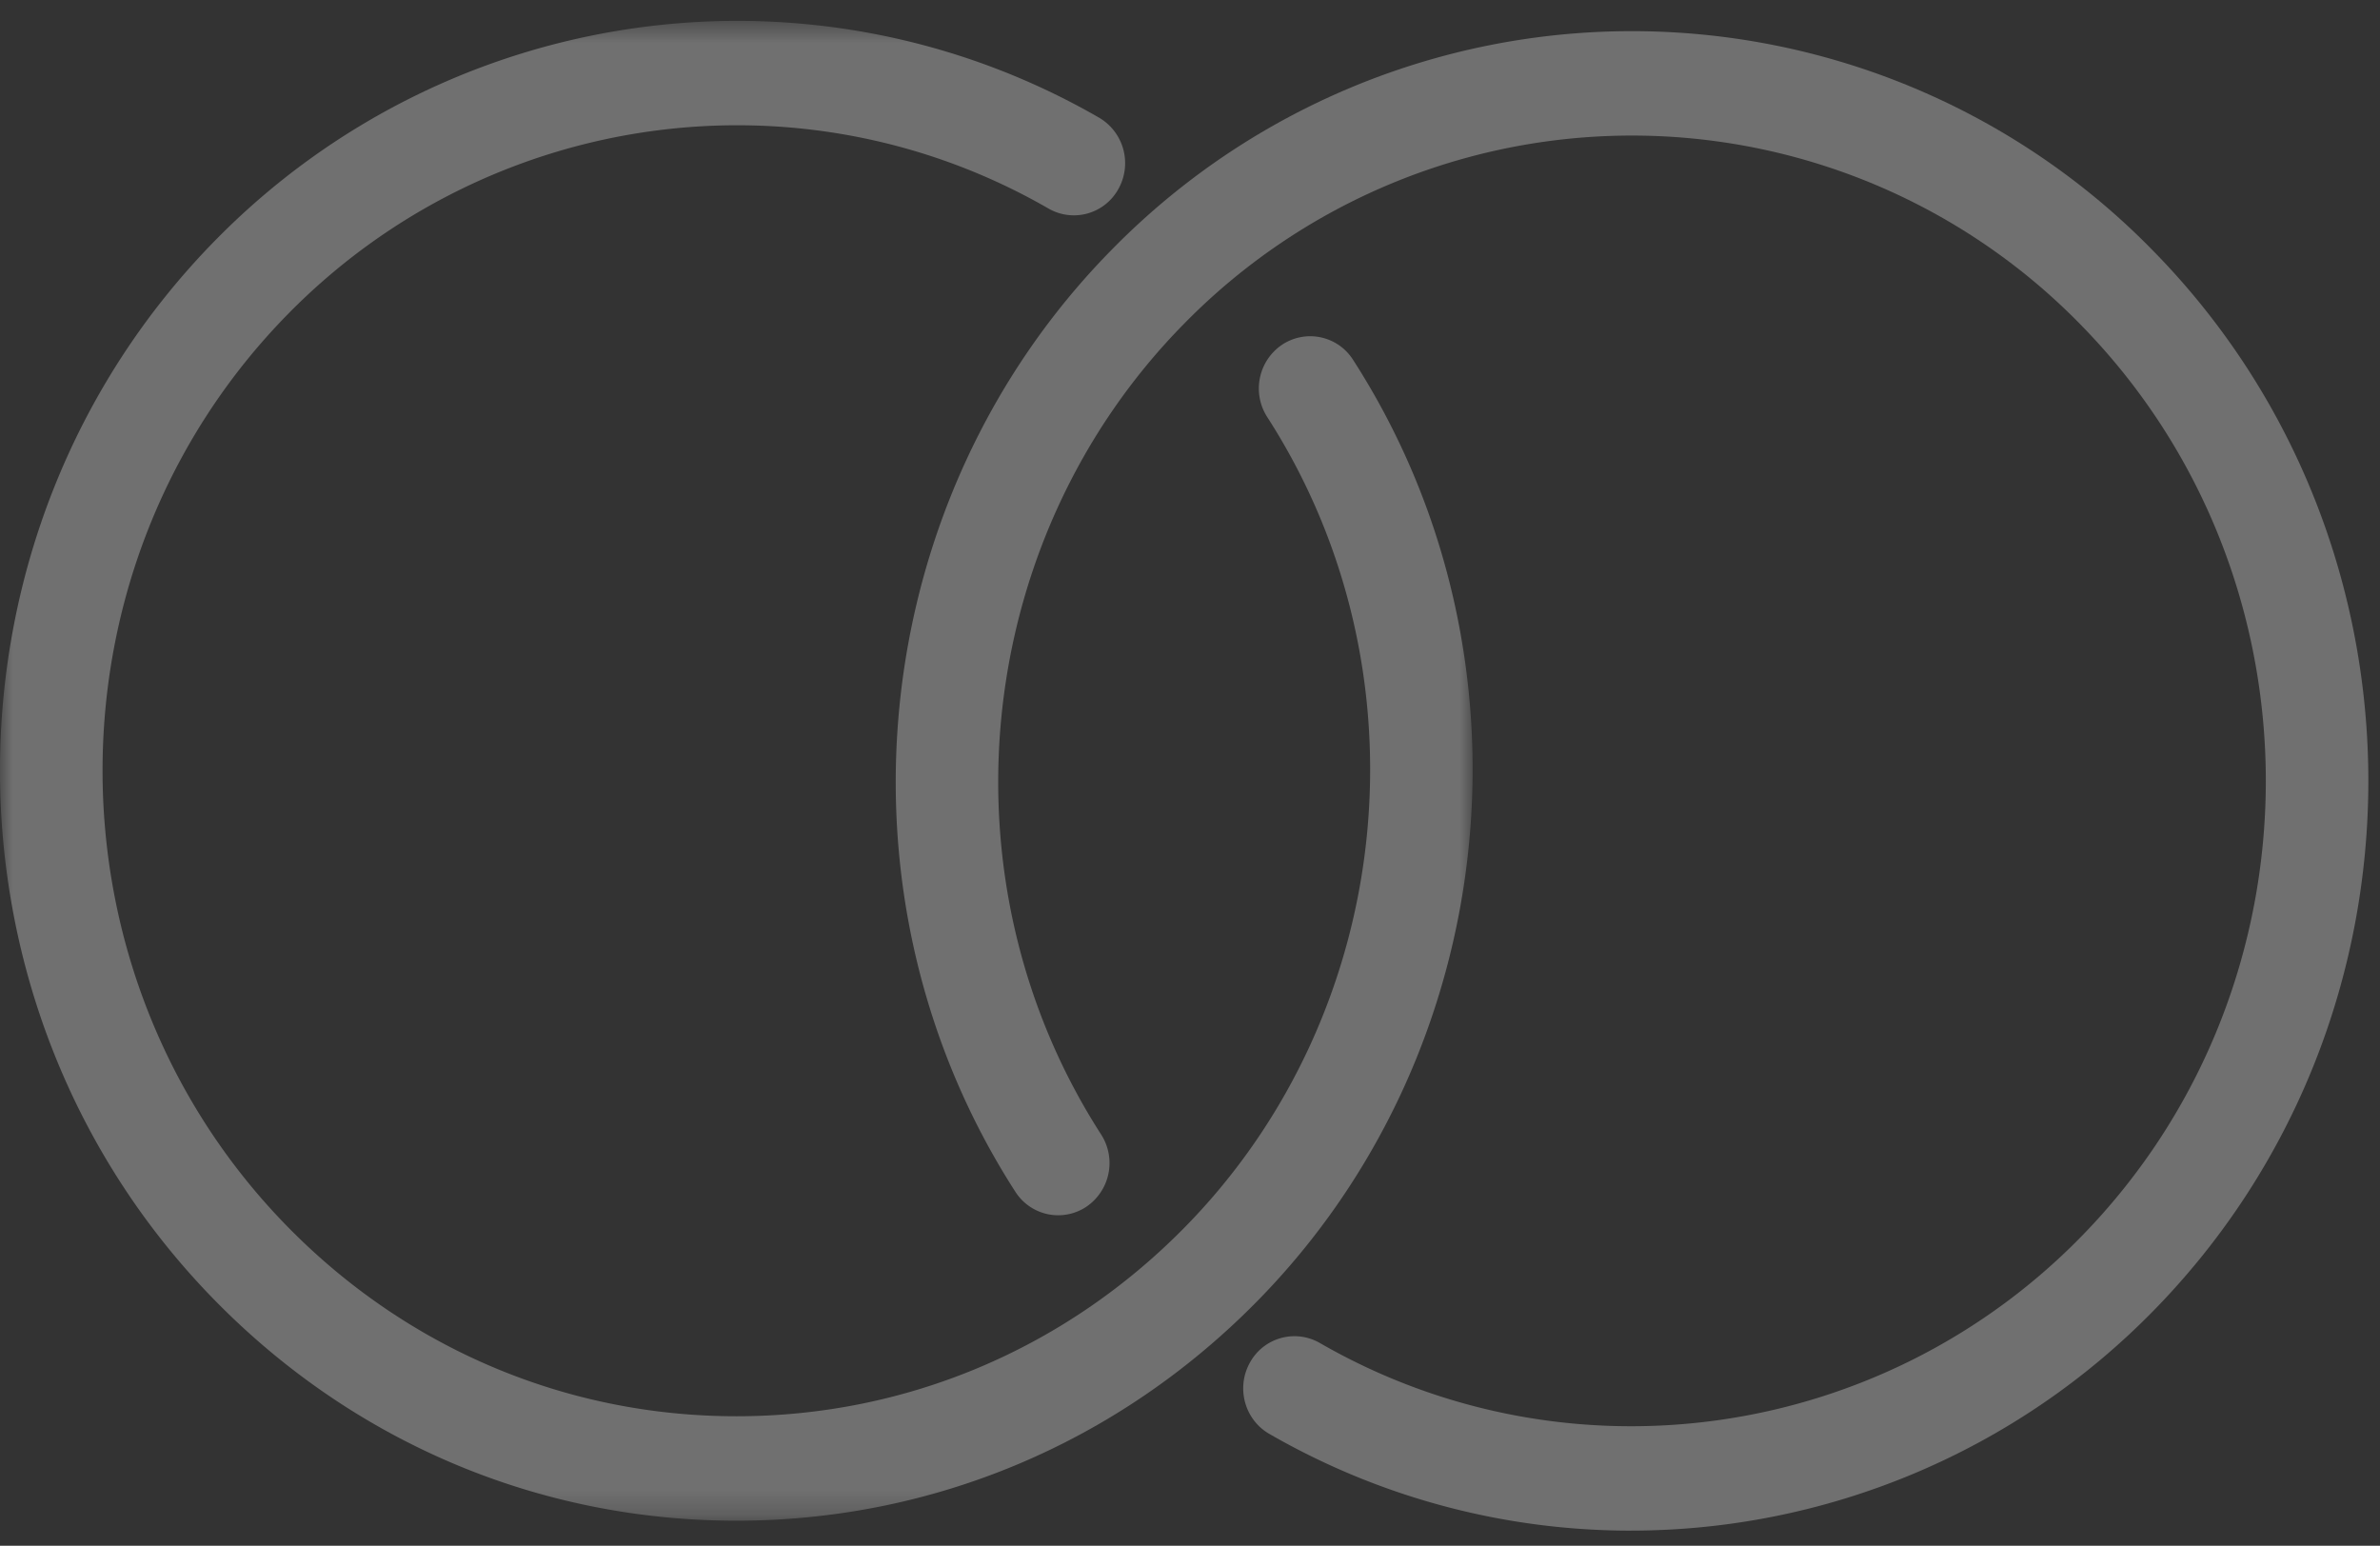 <svg width="97" height="63" viewBox="0 0 97 63" xmlns="http://www.w3.org/2000/svg" xmlns:xlink="http://www.w3.org/1999/xlink"><rect x="0" y="0" width="97" height="63" fill="#333333" stroke="none"/><defs><path id="path-1" d="M0 .616h60.019v61.128H0z"/></defs><g id="Symbols" stroke="none" stroke-width="1" fill="none" fill-rule="evenodd" opacity=".3"><g id="Footer" transform="translate(-459 -33)"><g id="Group-6" transform="translate(459 33)"><g id="Group-3" transform="translate(0 .236)"><mask id="mask-2" fill="#fff"><use xlink:href="#path-1"/></mask><path d="M30.015 61.744c-8.021 0-15.562-3.181-21.234-8.956-11.709-11.92-11.709-31.315 0-43.236C18.29-.129 33.099-2.183 44.795 4.56a2.15 2.15 0 01.79 2.9 2.07 2.07 0 01-2.85.805C32.67 2.461 19.923 4.23 11.738 12.562c-10.078 10.261-10.078 26.956 0 37.217 4.882 4.97 11.373 7.708 18.277 7.708 6.904 0 13.395-2.737 18.277-7.708 8.616-8.773 10.028-22.658 3.356-33.016a2.153 2.153 0 01.602-2.947 2.069 2.069 0 012.895.612c7.752 12.037 6.113 28.17-3.897 38.36-5.671 5.775-13.212 8.956-21.233 8.956" id="Fill-1" fill="#FFF" mask="url(#mask-2)"/></g><path d="M66.472 62.385A29.465 29.465 0 0151.73 58.44c-1.005-.579-1.358-1.878-.79-2.9a2.07 2.07 0 012.85-.804c10.065 5.801 22.812 4.035 30.998-4.3 10.078-10.26 10.078-26.955 0-37.215a25.553 25.553 0 00-36.555 0c-8.616 8.772-10.027 22.658-3.356 33.016a2.153 2.153 0 01-.601 2.947 2.07 2.07 0 01-2.895-.613c-7.753-12.037-6.114-28.169 3.896-38.36a29.683 29.683 0 0142.467 0c11.708 11.92 11.708 31.316 0 43.235a29.796 29.796 0 01-21.272 8.938" id="Fill-4" fill="#FFF"/></g></g></g></svg>